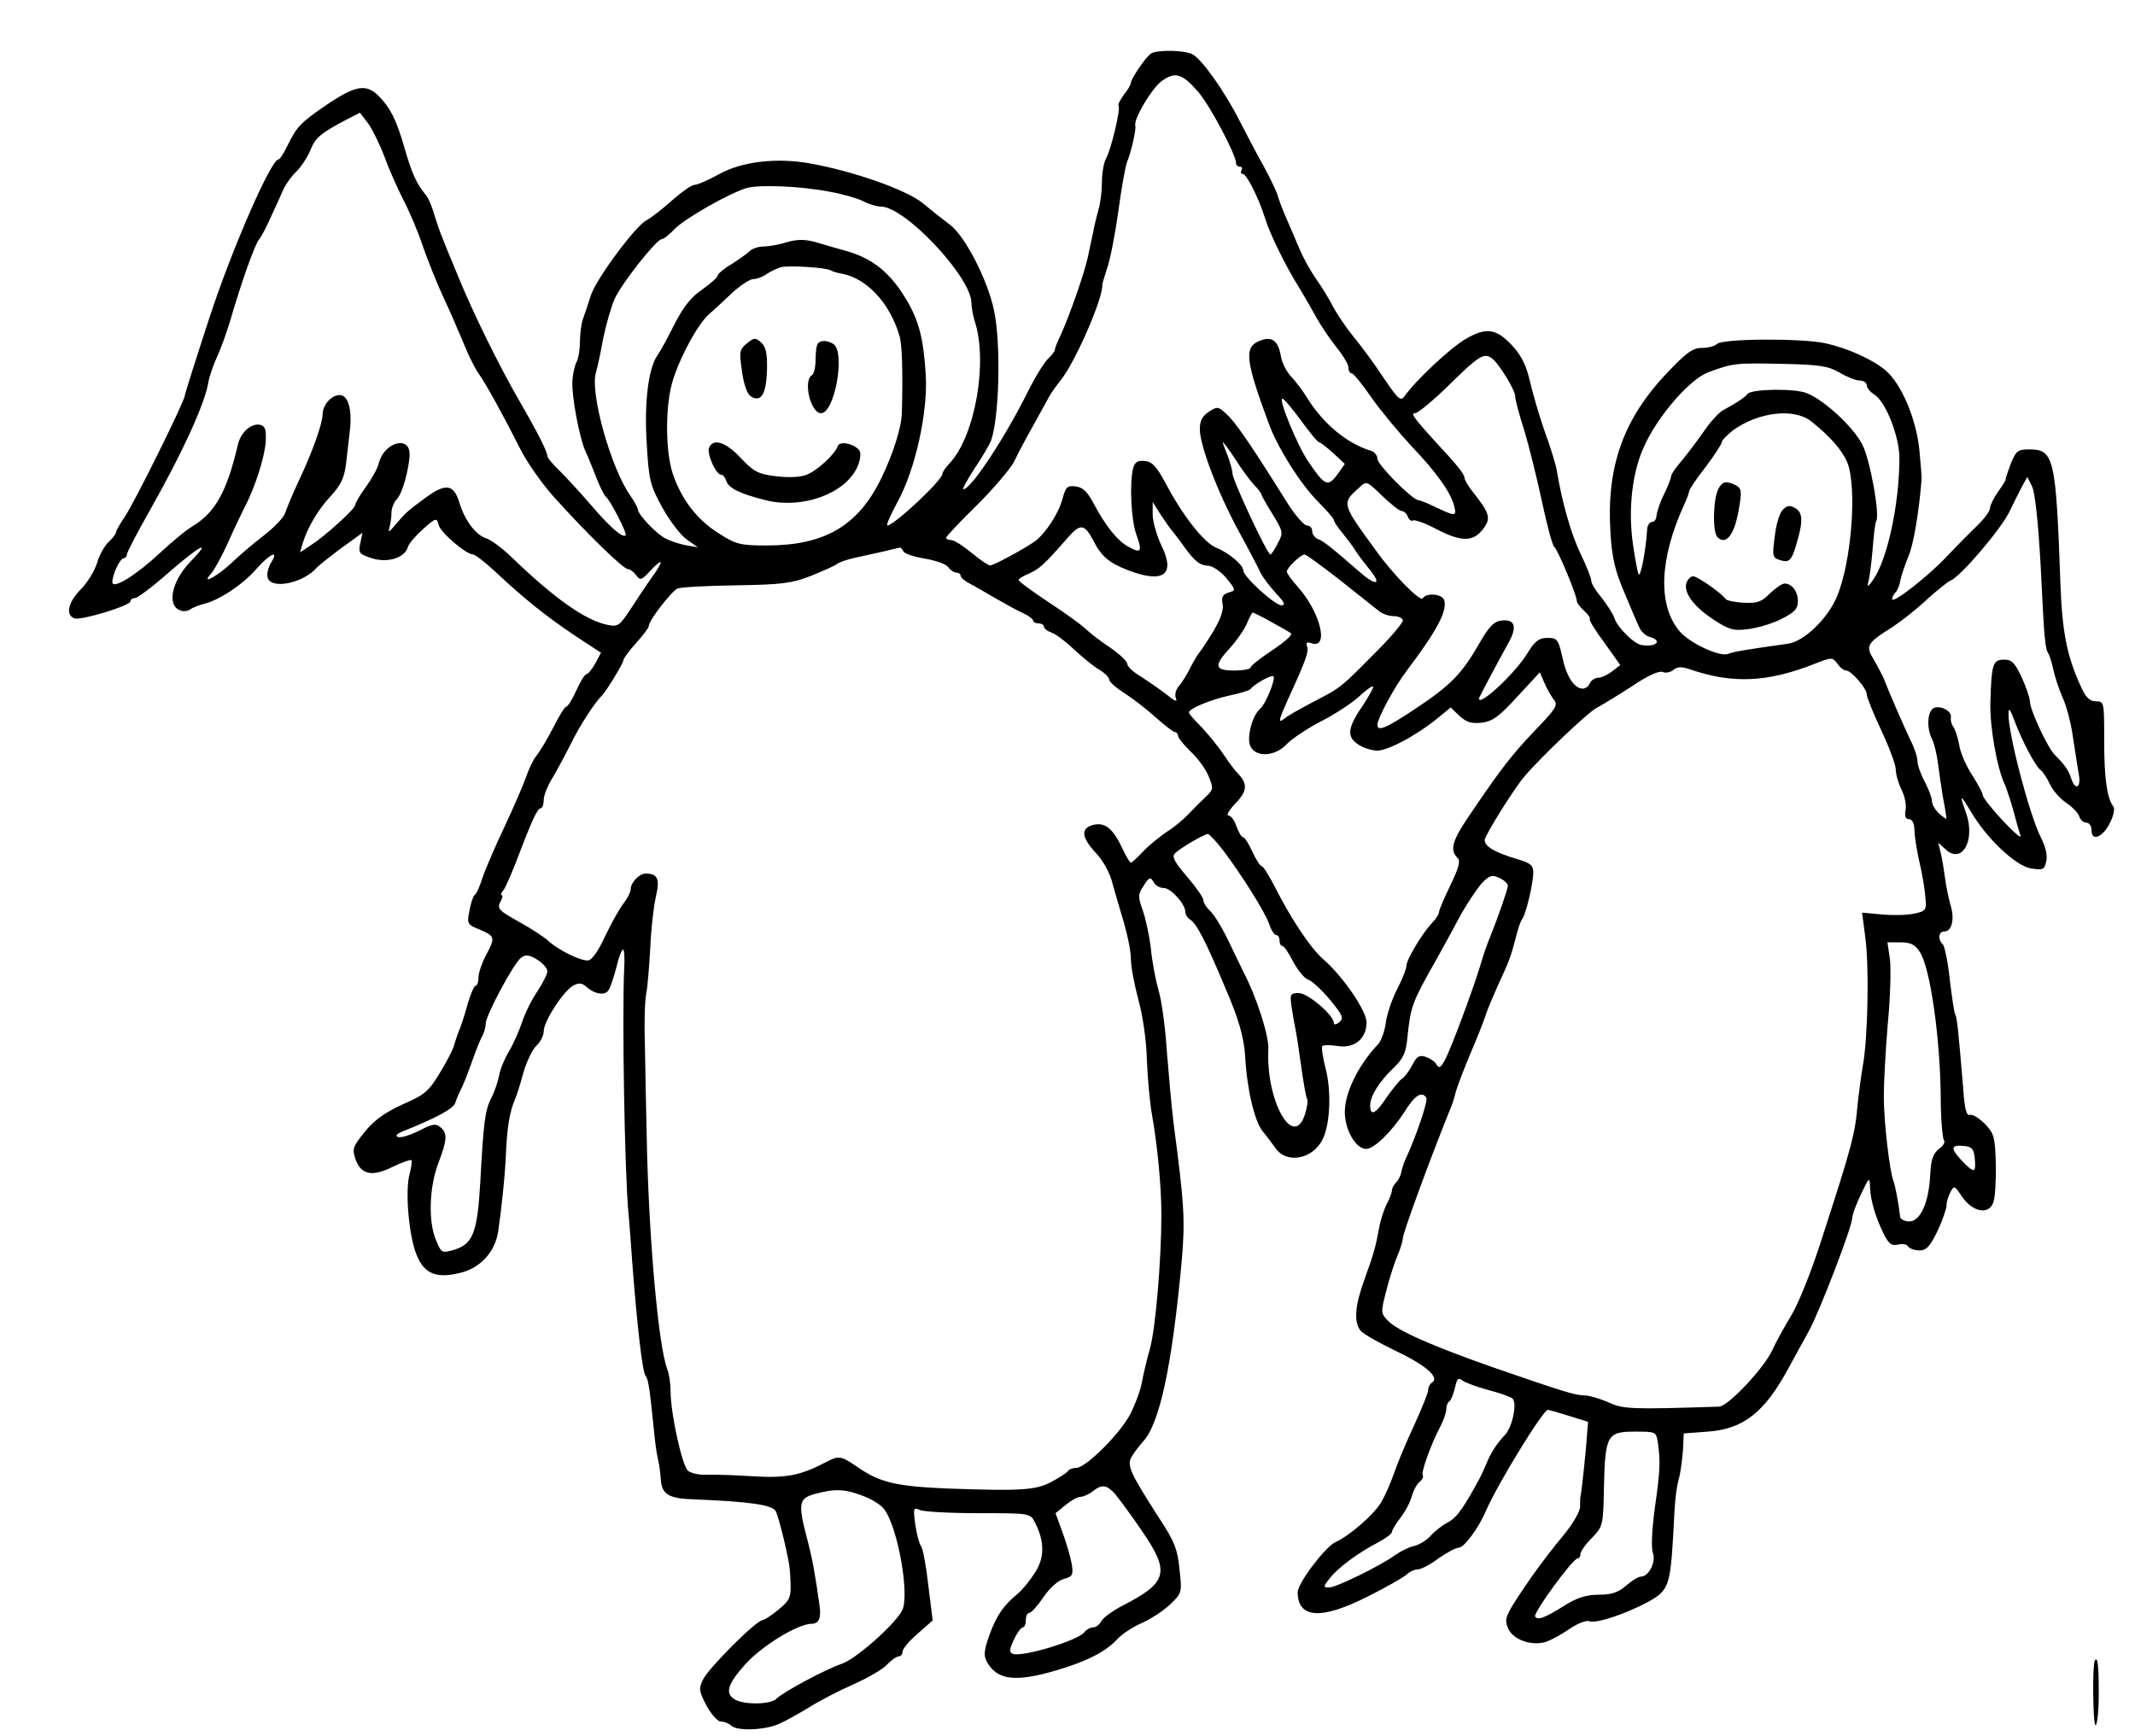 <?xml version="1.0" standalone="no"?>
<!DOCTYPE svg PUBLIC "-//W3C//DTD SVG 20010904//EN"
 "http://www.w3.org/TR/2001/REC-SVG-20010904/DTD/svg10.dtd">
<svg version="1.0" xmlns="http://www.w3.org/2000/svg"
 width="589pt" height="479pt" viewBox="0 0 589 479"
 preserveAspectRatio="xMidYMid meet">
<g transform="translate(0,479) scale(0.1,-0.1)"
fill="#000000" stroke="none">
<path d="M3175 4642 c-15 -10 -55 -70 -55 -80 0 -5 -9 -21 -20 -34 -10 -14
-17 -28 -14 -30 6 -7 -20 -119 -35 -146 -6 -11 -11 -40 -11 -64 0 -24 -4 -59
-10 -78 -5 -19 -12 -46 -14 -60 -3 -14 -10 -45 -15 -70 -10 -45 -49 -158 -76
-217 -8 -17 -15 -34 -15 -38 0 -4 -8 -15 -18 -24 -10 -9 -35 -49 -55 -89 -65
-131 -158 -271 -179 -272 -4 0 10 26 31 58 21 31 41 66 45 76 23 64 28 270 8
361 -18 84 -79 202 -120 234 -19 14 -54 42 -77 61 -46 37 -192 88 -310 109
-93 17 -190 5 -252 -30 -29 -16 -59 -29 -67 -29 -8 0 -36 -20 -62 -43 -27 -24
-59 -49 -71 -55 -31 -17 -138 -161 -153 -207 -7 -22 -16 -50 -21 -63 -5 -13
-9 -41 -9 -63 0 -22 -4 -49 -10 -59 -5 -10 -10 -33 -11 -52 -2 -42 19 -154 36
-193 8 -16 21 -50 31 -75 10 -25 21 -47 25 -50 12 -9 60 -102 55 -107 -8 -8
-42 21 -96 84 -30 35 -70 78 -87 95 -18 17 -33 35 -33 40 0 12 -29 69 -75 148
-59 102 -130 247 -170 345 -21 50 -41 99 -45 110 -5 11 -14 38 -21 60 -6 22
-16 46 -22 54 -29 36 -40 60 -62 136 -22 76 -38 107 -71 141 -35 34 -65 28
-147 -28 -70 -48 -78 -58 -104 -110 -10 -21 -21 -38 -25 -38 -20 0 -127 -244
-189 -433 -38 -116 -69 -214 -69 -218 0 -15 -138 -293 -164 -332 -14 -21 -26
-41 -26 -46 0 -4 -9 -16 -20 -26 -11 -10 -26 -36 -32 -58 -7 -22 -27 -55 -45
-73 -35 -35 -43 -71 -18 -80 18 -7 155 35 155 47 0 5 6 9 13 9 6 0 48 31 92
70 86 75 122 94 62 32 -53 -54 -68 -122 -30 -136 8 -4 21 -2 27 2 6 5 24 12
39 16 42 10 108 54 145 97 37 42 63 53 40 17 -8 -13 -12 -31 -10 -40 7 -36 99
-18 137 27 6 6 36 30 67 53 l58 42 -6 -29 c-6 -26 -3 -30 31 -41 43 -14 91 0
100 30 3 11 23 33 43 51 35 31 37 31 42 11 5 -21 75 -81 95 -82 6 0 33 -21 61
-47 80 -75 140 -123 219 -176 l73 -48 -16 -30 c-9 -16 -20 -29 -24 -29 -4 0
-17 -20 -28 -45 -11 -25 -24 -45 -28 -45 -4 0 -20 -26 -36 -58 -16 -31 -37
-66 -46 -77 -9 -11 -22 -38 -29 -60 -8 -22 -35 -85 -61 -140 -26 -55 -53 -118
-60 -140 -7 -22 -16 -42 -21 -45 -4 -3 -10 -22 -14 -43 -7 -36 -6 -38 29 -52
42 -18 43 -22 16 -72 -11 -21 -20 -48 -20 -60 0 -13 -4 -23 -8 -23 -4 0 -13
-21 -21 -47 -7 -27 -17 -57 -21 -68 -5 -11 -12 -31 -16 -45 -3 -14 -22 -50
-41 -81 -30 -50 -42 -60 -102 -86 -48 -22 -78 -43 -104 -75 -34 -42 -36 -48
-26 -77 15 -42 46 -49 103 -20 25 12 48 20 51 18 2 -3 0 -20 -5 -38 -13 -47
-2 -174 20 -225 22 -53 57 -65 127 -46 51 15 88 57 97 110 9 60 19 152 22 220
3 69 10 112 24 145 5 11 16 45 24 76 9 30 25 64 36 74 11 10 20 28 20 40 0 27
55 112 82 126 15 8 24 7 36 -4 24 -21 53 -25 62 -7 5 8 14 36 21 63 6 26 14
47 18 47 3 0 5 -24 3 -52 -6 -130 1 -564 12 -678 3 -30 7 -89 10 -130 13 -170
28 -306 37 -316 8 -9 12 -41 24 -159 2 -22 6 -53 10 -70 4 -16 7 -42 8 -57 3
-42 22 -53 95 -55 149 -6 212 -15 222 -32 9 -18 37 -133 39 -163 5 -76 4 -79
-30 -108 -19 -16 -39 -29 -45 -30 -17 0 -147 -130 -164 -163 -13 -26 -12 -32
9 -73 14 -25 31 -44 40 -44 10 0 22 -5 28 -11 16 -16 96 -13 135 6 18 8 55 29
83 46 27 17 81 45 120 62 38 17 80 41 92 54 12 13 27 23 33 23 5 0 10 6 10 13
0 8 19 30 42 50 l41 36 -12 97 c-6 54 -15 102 -20 108 -5 6 -12 33 -16 60 -6
45 -5 48 12 40 10 -5 83 -9 161 -9 143 0 144 0 157 -25 27 -53 27 -97 1 -138
-14 -22 -35 -48 -48 -59 -40 -33 -58 -59 -78 -113 -15 -42 -17 -57 -8 -74 28
-52 79 -58 191 -25 85 25 136 51 168 85 13 15 44 35 69 46 25 11 60 34 78 51
33 32 33 33 26 97 -5 54 -14 77 -52 135 -88 137 -95 153 -78 179 8 13 21 29
28 37 47 49 81 207 108 499 10 114 7 158 -22 378 -6 48 -14 139 -19 202 -4 63
-14 139 -23 168 -8 29 -18 81 -21 115 -4 34 -14 81 -22 104 -14 39 -14 45 2
69 15 24 19 25 27 11 5 -10 17 -17 28 -17 20 0 60 -44 60 -66 0 -7 6 -17 13
-21 18 -11 43 -59 97 -188 38 -88 51 -135 55 -188 5 -93 26 -180 48 -208 12
-14 28 -36 36 -47 31 -45 105 -30 131 27 20 43 23 132 7 193 -8 31 -12 59 -9
62 3 3 22 3 42 0 46 -8 80 20 80 65 0 32 -65 127 -119 174 -36 31 -90 113
-134 200 -16 31 -32 57 -36 57 -4 0 -16 18 -26 40 -10 22 -21 40 -26 40 -4 0
-12 14 -18 30 -5 17 -16 30 -22 30 -7 0 2 15 19 33 34 35 35 55 4 86 -7 8 -21
26 -30 40 -20 30 -47 64 -79 97 -13 13 -23 25 -23 28 0 11 61 36 112 47 29 6
55 14 58 18 11 14 58 40 63 35 7 -7 -21 -76 -36 -89 -23 -19 -39 -83 -27 -105
16 -31 69 -27 101 8 15 15 57 43 94 62 37 19 83 49 103 67 19 18 37 31 40 29
2 -3 -10 -24 -26 -49 -43 -62 -48 -88 -18 -109 13 -10 37 -18 53 -19 29 -2
110 41 171 91 l34 28 24 -23 c20 -18 33 -22 62 -19 30 4 48 17 98 72 l62 67
13 -30 c7 -17 19 -37 26 -46 12 -14 5 -25 -53 -85 -60 -63 -91 -102 -171 -220
-57 -82 -65 -108 -42 -131 9 -9 3 -28 -20 -76 -17 -35 -31 -68 -31 -73 0 -6
-8 -19 -19 -30 -29 -31 -71 -102 -71 -119 0 -8 -12 -38 -26 -65 -14 -27 -28
-69 -31 -92 -3 -24 -13 -51 -22 -60 -54 -57 -91 -133 -91 -186 0 -49 30 -102
59 -102 22 0 72 49 108 106 27 43 46 54 58 35 5 -9 -29 -108 -56 -166 -6 -12
-11 -29 -13 -38 -1 -9 -8 -23 -14 -29 -7 -7 -12 -17 -12 -22 0 -6 -6 -23 -14
-37 -7 -14 -16 -41 -20 -60 -12 -64 -15 -74 -40 -144 -28 -76 -32 -121 -13
-146 7 -9 51 -34 99 -57 82 -39 121 -73 98 -87 -5 -3 -10 -12 -10 -20 0 -8
-18 -52 -39 -98 -22 -47 -47 -107 -56 -134 -9 -26 -25 -62 -36 -80 -21 -34
-87 -91 -125 -108 -28 -13 -104 -113 -104 -138 0 -73 66 -77 195 -11 50 25 97
52 106 60 8 8 22 14 31 14 8 0 34 13 56 30 23 16 49 30 57 30 14 0 55 55 75
103 33 75 157 277 170 277 4 0 31 -8 60 -17 l51 -16 -6 -76 c-8 -82 -13 -123
-15 -131 -1 -3 -1 -14 -1 -26 1 -12 -18 -46 -45 -79 -53 -64 -100 -129 -139
-191 -22 -36 -24 -45 -14 -68 15 -32 68 -49 107 -35 15 6 44 22 64 36 21 14
44 23 52 20 19 -8 106 22 166 55 53 30 58 45 66 183 5 107 8 126 18 165 3 14
7 45 9 70 l2 45 66 5 c99 7 157 53 223 175 15 28 40 73 56 102 30 55 120 289
120 313 0 8 11 38 24 65 23 48 24 49 25 19 1 -36 16 -85 39 -131 13 -25 21
-31 38 -27 12 3 25 1 28 -5 4 -6 18 -11 31 -11 20 0 29 11 50 53 14 30 25 62
25 71 0 10 5 26 11 37 10 19 11 18 32 -13 29 -42 73 -51 86 -16 5 13 8 60 7
106 -2 75 -5 85 -30 111 -16 16 -34 27 -41 25 -10 -4 -15 15 -19 73 -13 156
-17 197 -22 204 -3 5 -9 48 -15 96 -5 48 -14 92 -19 97 -15 15 -12 36 4 36 21
0 29 35 17 73 -5 17 -12 51 -15 74 -3 22 -8 54 -12 70 l-7 28 22 -20 c45 -39
81 27 55 102 -19 53 -17 54 13 4 44 -75 123 -149 165 -157 34 -5 38 -4 43 19
4 16 -1 39 -14 65 -32 62 -91 288 -90 342 0 19 4 15 17 -20 21 -56 59 -127 72
-135 5 -3 16 -20 25 -38 8 -18 29 -41 45 -52 17 -11 33 -28 36 -37 3 -10 12
-18 20 -18 8 0 14 -9 14 -21 0 -32 32 -19 51 21 10 19 14 40 9 45 -17 23 -25
76 -25 180 0 108 0 110 -23 110 -17 0 -28 11 -41 40 -39 85 -52 150 -57 290
-12 342 -18 365 -85 365 -33 0 -37 -4 -52 -40 -8 -22 -15 -42 -14 -43 1 -1 -8
-16 -21 -34 -12 -17 -22 -38 -22 -45 0 -8 -17 -31 -37 -50 -21 -20 -58 -58
-83 -84 -48 -52 -150 -132 -150 -117 0 5 4 13 9 18 6 6 12 21 14 35 3 14 13
43 22 65 14 32 29 122 36 210 1 6 -2 44 -6 85 -9 85 -49 180 -93 218 -34 29
-103 61 -167 75 -65 14 -283 13 -298 -2 -6 -6 -25 -11 -42 -11 -25 0 -43 -13
-95 -68 -122 -128 -169 -260 -157 -444 4 -66 13 -104 37 -160 17 -40 35 -84
41 -96 5 -13 18 -26 29 -29 37 -10 21 -29 -20 -23 -21 2 -68 49 -76 74 -4 12
-20 37 -35 56 -16 19 -29 40 -29 47 0 8 -13 41 -30 76 -26 54 -51 143 -65 228
-2 14 -17 64 -34 110 -16 46 -34 109 -41 140 -9 39 -23 68 -45 92 -46 51 -74
55 -131 22 -43 -25 -138 -114 -169 -158 -11 -15 -17 -10 -59 52 -25 38 -62 88
-82 112 -19 23 -44 60 -56 82 -11 22 -32 56 -47 77 -14 20 -35 57 -45 81 -10
24 -27 62 -36 84 -10 22 -21 51 -25 65 -4 14 -22 50 -38 80 -17 30 -47 87 -67
126 -42 83 -104 170 -130 184 -22 12 -100 13 -115 2z m131 -106 c32 -37 104
-173 104 -196 0 -6 5 -10 11 -10 5 0 7 -4 4 -10 -3 -5 -2 -10 4 -10 10 0 43
-65 61 -122 13 -43 58 -135 95 -193 13 -22 34 -58 46 -80 12 -22 37 -59 55
-82 19 -23 34 -48 34 -57 0 -9 4 -16 9 -16 5 0 29 -30 54 -66 25 -36 75 -96
110 -134 69 -72 110 -129 119 -167 7 -28 3 -28 -50 -3 -22 11 -45 20 -49 20
-17 1 -113 98 -113 114 0 9 -8 19 -17 22 -67 20 -133 75 -178 148 -11 18 -30
43 -42 56 -13 13 -26 38 -29 56 -8 45 -25 57 -58 44 -45 -17 -41 -53 27 -236
25 -64 84 -158 132 -207 25 -25 45 -48 45 -52 0 -4 10 -20 23 -35 12 -15 29
-37 37 -50 8 -13 26 -36 39 -52 34 -42 18 -46 -27 -7 -76 66 -101 87 -117 92
-8 4 -15 13 -15 22 0 8 -6 15 -14 15 -8 0 -32 27 -53 60 -105 168 -146 227
-169 247 -23 22 -26 22 -49 7 -18 -12 -25 -25 -25 -48 0 -45 49 -174 107 -281
27 -49 54 -101 61 -116 7 -14 27 -39 43 -57 23 -24 26 -32 14 -32 -18 0 -105
79 -105 96 0 15 -40 49 -75 63 -33 13 -93 89 -140 179 -24 44 -36 58 -56 60
-20 2 -28 -2 -33 -20 -10 -40 -6 -142 9 -183 17 -47 13 -53 -21 -34 -31 16
-64 58 -97 120 -17 32 -30 45 -50 47 -23 3 -27 -2 -36 -35 -11 -41 -48 -97
-78 -118 -32 -22 -112 -65 -121 -65 -6 0 -29 16 -52 35 -23 19 -48 35 -56 35
-8 0 -14 3 -14 6 0 4 38 44 85 90 46 46 93 101 103 121 10 21 33 65 52 98 18
33 38 69 44 80 6 11 21 32 33 47 41 52 117 227 114 263 0 2 6 22 13 44 8 21
22 92 31 157 9 66 20 128 25 139 10 24 25 87 22 98 -5 18 43 99 70 121 39 30
59 24 104 -28z m-2245 -179 c12 -34 36 -87 51 -117 16 -30 41 -88 54 -128 14
-40 38 -100 54 -135 16 -34 41 -91 56 -127 14 -36 34 -76 44 -90 20 -28 67
-113 116 -210 18 -36 59 -94 91 -130 88 -98 192 -200 205 -200 6 0 16 -8 23
-17 11 -15 15 -14 37 10 38 41 41 32 7 -15 -17 -24 -44 -65 -61 -91 -29 -44
-34 -47 -62 -41 -61 12 -148 74 -266 188 -25 24 -55 46 -67 50 -30 9 -60 49
-75 97 -16 54 -38 57 -95 15 -53 -39 -54 -41 -84 -76 -15 -18 -19 -20 -15 -7
3 10 6 29 6 42 0 13 7 30 15 38 15 15 34 84 35 124 0 53 -71 32 -85 -25 -3
-14 -20 -44 -36 -66 -16 -22 -29 -44 -29 -49 0 -11 -83 -86 -122 -111 l-30
-20 7 25 c14 45 43 94 79 132 27 30 36 49 41 90 3 29 8 68 10 87 7 59 -4 100
-28 100 -22 0 -46 -26 -47 -52 0 -26 -28 -105 -65 -183 -18 -38 -35 -80 -39
-92 -4 -11 -30 -39 -59 -61 -29 -22 -68 -56 -88 -75 -42 -39 -86 -62 -57 -30
9 10 31 50 48 88 17 39 38 81 45 96 28 52 56 140 58 181 2 34 -2 43 -16 46
-24 5 -54 -22 -61 -56 -30 -128 -62 -186 -125 -224 -20 -12 -59 -45 -88 -72
-66 -62 -133 -104 -133 -82 0 21 21 66 32 66 4 0 8 5 8 10 0 6 29 61 64 123
90 159 149 289 160 348 3 20 15 53 25 75 10 21 26 66 36 99 30 103 67 209 80
225 7 8 22 38 34 65 13 28 28 61 34 75 7 14 22 35 35 47 13 13 30 39 38 58 14
35 28 47 98 84 l39 20 23 -30 c12 -17 32 -58 45 -92z m1228 -96 c35 -6 76 -18
92 -26 15 -8 38 -15 49 -15 67 0 250 -195 250 -266 0 -11 4 -34 9 -50 37 -113
1 -317 -69 -392 -11 -11 -20 -25 -20 -29 0 -18 -133 -142 -152 -143 -4 0 8 28
27 63 50 90 85 249 79 352 -6 98 -18 147 -51 204 -45 77 -94 118 -170 139 -24
7 -61 17 -83 24 -30 8 -49 8 -79 0 -21 -7 -50 -12 -64 -12 -14 0 -32 -6 -39
-13 -7 -7 -30 -23 -50 -36 -21 -12 -38 -27 -38 -31 0 -5 -19 -22 -43 -39 -31
-21 -52 -48 -77 -97 -19 -38 -40 -76 -46 -84 -25 -35 -37 -129 -30 -241 6
-104 9 -117 43 -179 20 -36 50 -76 67 -88 l31 -22 -35 6 c-19 4 -46 13 -59 21
-27 17 -70 64 -71 76 0 5 -9 22 -20 38 -54 75 -113 285 -96 341 4 13 13 55 20
94 8 38 22 88 32 110 21 45 114 162 129 164 6 0 23 14 38 30 29 28 145 95 196
111 33 10 148 6 230 -10z m3 -217 c4 -3 18 -7 30 -9 69 -13 132 -80 159 -170
8 -24 10 -102 7 -215 -1 -39 -24 -112 -56 -178 -64 -133 -157 -187 -317 -187
-73 0 -85 3 -133 34 -59 37 -102 93 -126 164 -21 63 -21 193 1 260 22 69 71
157 101 182 13 11 41 37 63 58 22 20 48 37 57 37 10 0 26 6 37 14 11 7 29 16
40 19 23 5 124 -1 137 -9z m1823 -242 c19 -13 65 -88 65 -105 0 -9 11 -51 25
-94 13 -43 35 -132 49 -197 14 -66 29 -122 34 -125 9 -6 62 -133 62 -149 0 -5
9 -17 20 -27 11 -10 18 -20 16 -23 -3 -2 15 -32 40 -65 l44 -62 -22 -17 c-13
-10 -30 -18 -39 -18 -9 0 -19 -7 -23 -15 -3 -8 -12 -15 -19 -15 -24 0 -46 34
-57 88 -11 48 -14 52 -41 52 -23 0 -34 -8 -55 -42 -33 -55 -135 -150 -134
-125 0 2 54 104 83 156 23 42 16 63 -20 59 -21 -2 -35 -16 -63 -65 -47 -82
-78 -114 -176 -179 -81 -54 -104 -63 -104 -44 0 18 47 105 82 151 84 111 112
166 102 194 -7 17 -50 20 -59 4 -7 -10 -82 66 -129 132 -95 130 -95 130 -47
173 21 20 22 19 64 -22 24 -23 48 -42 54 -42 6 0 14 -7 17 -16 3 -8 10 -13 14
-10 5 3 35 -8 67 -25 68 -35 100 -34 127 2 22 29 18 43 -29 102 -13 16 -23 34
-23 40 0 7 -20 33 -43 58 -98 106 -107 119 -93 119 8 0 51 36 96 80 79 78 94
87 115 72z m960 -40 c20 -12 45 -22 56 -22 10 0 19 -6 19 -13 0 -7 9 -18 20
-25 32 -19 70 -116 70 -176 0 -128 -34 -284 -74 -338 -12 -17 -16 -18 -12 -5
3 10 9 51 12 90 3 39 7 74 10 79 11 17 -17 170 -38 211 -25 49 -105 123 -153
142 -32 14 -154 12 -164 -2 -6 -9 -34 -27 -66 -44 -11 -5 -36 -32 -55 -60 -19
-27 -47 -64 -62 -82 -15 -17 -28 -36 -28 -42 0 -5 -9 -28 -20 -50 -11 -22 -19
-48 -20 -57 0 -10 -6 -18 -12 -18 -7 0 -14 -10 -14 -22 -3 -52 -17 -128 -23
-123 -3 4 -10 41 -16 83 -14 98 -2 200 31 271 38 84 126 185 177 204 68 25 76
26 204 23 103 -2 127 -6 158 -24z m-1486 -132 c24 -33 46 -60 50 -60 3 0 21
-14 39 -30 l32 -30 -21 -30 c-26 -34 -34 -31 -80 37 -30 44 -83 173 -71 173 4
0 27 -27 51 -60z m1407 -2 c53 -42 85 -79 100 -113 28 -69 12 -280 -30 -375
-26 -59 -90 -120 -133 -126 -120 -17 -150 -22 -165 -28 -22 -10 -108 30 -135
63 -60 72 -55 199 13 348 8 17 14 34 14 38 0 4 20 34 45 66 25 33 45 64 45 69
0 5 14 19 30 32 70 51 168 63 216 26z m-1588 -105 c17 -27 40 -58 51 -70 12
-12 21 -25 21 -27 0 -3 14 -28 31 -55 29 -48 30 -51 14 -80 -8 -17 -18 -31
-20 -31 -9 0 -105 206 -105 224 0 9 -7 32 -14 51 -8 19 -14 35 -12 35 1 0 17
-21 34 -47z m2222 -299 c10 -208 12 -223 22 -239 3 -5 9 -25 13 -44 4 -18 15
-52 25 -75 11 -23 24 -73 29 -111 6 -39 13 -85 16 -102 7 -37 -10 -45 -21 -11
-7 22 -16 36 -46 66 -20 21 -68 124 -68 147 0 9 -10 38 -22 65 -19 41 -28 50
-49 50 -31 0 -35 -11 -38 -118 -2 -66 18 -181 40 -227 5 -11 15 -42 23 -70 7
-27 16 -59 20 -70 4 -11 -17 7 -48 40 -31 33 -56 65 -56 71 0 6 -13 30 -29 55
-16 24 -33 62 -36 84 -4 22 -12 45 -17 51 -5 7 -7 17 -6 24 4 17 -26 34 -46
27 -19 -7 -22 -57 -5 -88 5 -11 12 -39 15 -62 3 -23 9 -66 14 -96 6 -30 10
-57 10 -59 0 -3 -9 3 -20 13 -11 10 -20 25 -20 34 0 9 -9 33 -20 54 -11 20
-20 46 -20 56 0 11 -8 36 -19 58 -17 35 -61 136 -75 173 -4 8 -15 30 -26 49
-24 39 -21 46 51 91 27 18 70 52 96 77 27 24 55 47 64 51 29 12 140 143 163
191 12 25 28 57 35 70 l14 25 13 -26 c8 -16 17 -97 24 -224z m-2395 100 c5 -7
19 -24 30 -40 31 -43 45 -54 68 -55 12 0 35 -16 50 -34 27 -33 27 -34 6 -40
-16 -5 -20 -13 -16 -32 3 -17 -6 -42 -27 -77 -17 -28 -34 -53 -37 -56 -3 -3
-14 -21 -24 -40 -9 -19 -24 -43 -32 -52 -9 -10 -13 -25 -9 -34 5 -12 -3 -9
-26 10 -18 14 -50 36 -70 49 -21 12 -38 28 -38 35 0 7 -21 27 -47 45 -26 17
-57 41 -68 52 -12 11 -58 45 -103 74 -45 30 -82 57 -82 61 0 3 13 11 30 18 28
13 40 23 108 101 33 37 44 35 68 -10 22 -44 44 -62 95 -82 99 -38 133 -13 93
68 -13 28 -24 66 -24 85 l0 35 22 -35 c13 -19 27 -40 33 -46z m-743 -55 c2 -6
28 -15 58 -20 30 -5 60 -15 66 -24 6 -8 16 -15 23 -15 6 0 11 -4 11 -8 0 -5
10 -14 23 -21 12 -6 45 -25 72 -41 28 -16 62 -35 78 -42 15 -7 27 -16 27 -20
0 -4 7 -8 15 -8 8 0 15 -4 15 -9 0 -5 9 -12 20 -16 11 -3 39 -24 62 -46 24
-22 55 -48 71 -57 15 -9 27 -21 27 -27 0 -6 19 -23 43 -38 23 -15 62 -45 86
-67 25 -22 48 -40 53 -40 4 0 8 -5 8 -10 0 -6 16 -25 34 -43 19 -17 42 -48 50
-68 14 -34 14 -37 -7 -57 -12 -11 -33 -32 -47 -47 -14 -15 -41 -38 -61 -50
-19 -13 -49 -37 -65 -54 -16 -17 -31 -31 -34 -31 -3 0 -14 18 -24 40 -26 55
-48 72 -80 64 -35 -9 -33 -34 7 -77 20 -21 39 -55 46 -84 7 -26 22 -76 32
-110 10 -34 19 -79 19 -100 0 -21 10 -72 21 -113 12 -44 22 -113 23 -165 2
-49 8 -117 14 -150 15 -84 26 -198 26 -275 0 -128 -16 -313 -31 -369 -9 -31
-19 -74 -23 -96 -4 -22 -19 -62 -33 -89 -31 -56 -122 -146 -148 -146 -10 0
-20 -4 -23 -9 -3 -5 -24 -18 -46 -30 -44 -23 -86 -25 -285 -18 -140 6 -186 16
-246 57 -51 35 -54 35 -94 14 -67 -35 -108 -43 -200 -37 -49 3 -106 5 -125 4
-20 -1 -43 4 -52 11 -16 14 -48 157 -48 220 0 20 -4 47 -9 60 -25 64 -52 371
-57 648 -2 85 -4 200 -5 255 -2 55 0 116 4 135 4 19 8 76 11 125 2 50 9 112
15 139 12 51 6 65 -27 66 -18 0 -42 -25 -42 -43 0 -8 -9 -26 -20 -40 -11 -14
-34 -55 -51 -91 -21 -45 -37 -66 -48 -66 -23 0 -80 29 -106 52 -11 11 -48 35
-82 54 -56 31 -62 37 -53 55 6 10 8 19 4 19 -3 0 -2 6 4 13 6 6 22 44 37 82
44 116 58 145 67 145 4 0 8 10 8 23 0 12 11 40 25 62 13 22 36 65 51 95 23 47
65 112 84 130 12 12 60 90 60 99 0 4 16 26 35 47 19 21 35 42 35 47 0 15 62
95 79 103 9 4 82 8 163 9 127 2 154 6 205 26 32 13 64 27 71 32 7 6 31 14 55
19 23 5 58 13 77 17 19 5 38 9 42 10 3 0 8 -4 10 -10z m1204 -79 c49 -39 97
-77 107 -85 9 -8 28 -15 42 -15 14 0 25 -6 25 -12 0 -7 -33 -46 -73 -86 -100
-101 -96 -98 -173 -138 -38 -20 -75 -41 -81 -47 -18 -14 -16 -5 11 55 49 107
57 130 52 144 -4 11 -1 14 13 9 48 -15 24 85 -38 155 -17 19 -31 38 -31 43 0
10 38 47 49 47 5 0 48 -32 97 -70z m-189 -116 c26 -14 51 -28 55 -32 4 -4 -20
-25 -52 -46 -33 -22 -60 -43 -60 -48 0 -4 -20 -8 -45 -8 -55 0 -57 13 -11 63
18 20 39 50 46 67 7 16 14 30 16 30 1 0 25 -11 51 -26z m1586 -134 c14 0 57
-49 57 -66 0 -8 18 -52 40 -99 22 -47 40 -95 40 -108 0 -13 7 -38 16 -56 9
-18 14 -43 11 -57 -3 -16 0 -24 9 -24 8 0 14 -10 15 -22 1 -27 5 -57 19 -118
5 -25 11 -60 12 -79 3 -32 1 -35 -32 -42 -19 -4 -59 -5 -89 -2 l-54 5 9 -68
c11 -83 7 -281 -7 -355 -5 -30 -11 -76 -14 -103 -7 -85 -15 -115 -101 -380
-26 -82 -63 -174 -82 -205 -19 -31 -43 -75 -53 -97 -24 -51 -122 -154 -146
-155 -244 -8 -265 -7 -306 12 -23 10 -53 19 -66 19 -25 0 -57 10 -251 77 -168
59 -266 102 -291 129 -20 21 -20 23 -4 85 9 35 23 78 31 96 7 17 14 38 14 46
0 15 78 226 128 350 7 15 15 39 18 54 4 14 22 62 41 107 19 44 38 93 43 109 5
15 19 48 31 75 32 69 37 82 50 132 6 25 14 50 19 55 10 14 30 98 30 128 0 19
-8 26 -42 36 -65 19 -93 36 -92 54 2 14 78 137 109 174 44 52 176 178 200 190
17 9 61 36 98 60 41 28 74 43 84 39 8 -4 22 -1 30 6 11 9 22 9 46 1 116 -40
213 -36 342 15 49 19 50 19 64 1 7 -11 18 -19 24 -19z m-1718 -497 c51 -68
115 -169 127 -204 5 -16 14 -29 19 -29 5 0 9 -7 9 -15 0 -8 3 -15 8 -15 4 0
18 -20 30 -44 13 -24 31 -46 41 -49 9 -2 36 -27 59 -54 36 -44 40 -52 27 -63
-8 -7 -15 -8 -15 -3 0 22 -72 83 -97 83 -23 0 -25 -3 -20 -37 3 -21 8 -49 11
-63 3 -14 10 -61 16 -104 6 -44 13 -83 16 -88 3 -5 0 -24 -6 -43 -32 -98 -108
38 -101 181 2 37 -34 147 -68 211 -5 10 -23 48 -41 85 -17 36 -40 74 -51 84
-10 9 -19 23 -19 30 0 7 -20 36 -45 65 -36 42 -43 56 -33 65 14 14 79 52 90
53 3 1 23 -20 43 -46z m785 -97 c-1 -11 -28 -89 -49 -141 -7 -16 -19 -50 -26
-75 -20 -67 -81 -231 -98 -263 -12 -23 -17 -26 -24 -14 -4 8 -18 17 -30 21
-18 6 -25 1 -37 -23 -9 -17 -22 -34 -29 -38 -6 -4 -25 -27 -41 -50 -31 -47
-46 -54 -46 -23 0 26 25 66 66 105 26 25 33 41 37 85 9 85 13 95 81 215 12 22
40 72 60 110 21 39 50 82 63 97 22 23 29 25 49 16 13 -6 24 -16 24 -22z m1136
-182 c29 -43 56 -234 58 -396 0 -64 5 -120 9 -124 4 -5 -2 -16 -14 -24 -16
-13 -22 -29 -24 -72 -4 -77 -27 -128 -58 -128 -13 0 -24 6 -25 13 -4 36 -13
84 -18 97 -11 28 -27 165 -27 235 0 39 5 129 11 200 7 72 9 151 6 178 l-7 47
36 0 c28 0 40 -6 53 -26z m-3786 -54 c0 -8 -13 -33 -28 -56 -15 -22 -34 -60
-42 -85 -8 -24 -24 -60 -36 -80 -12 -20 -24 -49 -27 -66 -3 -16 -12 -44 -21
-61 -18 -35 -22 -67 -31 -234 -8 -138 -20 -170 -71 -186 -35 -10 -36 -10 -51
26 -22 51 -19 146 6 212 25 66 26 83 6 100 -13 11 -23 9 -59 -10 -25 -12 -50
-20 -58 -17 -8 3 -4 8 12 15 93 37 141 63 146 79 3 10 10 26 15 36 5 9 19 43
30 75 11 31 24 65 30 74 5 10 9 25 9 34 0 22 77 166 97 181 13 10 22 9 44 -4
16 -10 29 -24 29 -33z m3938 -517 c4 -41 -2 -41 -38 -3 -30 33 -28 42 10 38
20 -2 26 -9 28 -35z m-1343 -638 c32 -8 63 -19 68 -24 13 -13 -1 -79 -21 -100
-22 -23 -40 -50 -52 -81 -6 -14 -13 -29 -16 -35 -46 -86 -65 -112 -89 -125
-16 -8 -37 -25 -47 -36 -10 -12 -30 -25 -45 -29 -15 -3 -39 -15 -53 -25 -43
-31 -164 -90 -183 -90 -17 0 -17 2 2 26 23 29 78 70 134 99 20 11 37 23 37 28
0 5 11 23 24 40 14 18 27 44 31 59 4 15 13 32 21 39 8 6 12 15 9 19 -5 8 24
88 49 135 9 17 16 38 16 47 0 9 4 19 9 22 4 3 11 20 15 37 5 24 9 29 19 21 7
-6 40 -18 72 -27z m469 -147 c7 -52 6 -75 -9 -181 -8 -61 -10 -108 -5 -122 9
-24 -11 -65 -33 -65 -7 0 -25 -11 -41 -25 -22 -19 -40 -25 -76 -25 -33 0 -58
-8 -91 -28 -55 -35 -77 -44 -84 -32 -6 9 104 160 117 160 4 0 8 5 8 12 0 7 14
27 31 44 31 32 32 34 34 141 3 143 9 153 85 153 59 0 59 0 64 -32z m-1496
-142 c11 -14 44 -58 71 -98 80 -116 73 -144 -52 -208 -27 -14 -53 -33 -58 -42
-5 -10 -16 -18 -23 -18 -8 0 -19 -6 -25 -14 -19 -23 -171 -69 -197 -59 -10 4
-10 11 3 39 9 19 20 34 25 34 4 0 8 9 8 20 0 11 4 20 10 20 5 0 23 20 39 44
18 26 41 46 57 50 23 6 25 11 21 39 -3 18 -14 57 -25 87 l-20 55 27 22 c14 12
33 23 41 23 8 0 24 7 34 15 27 21 39 19 64 -9z m-698 -3 c25 -9 52 -26 60 -38
37 -50 70 -236 49 -278 -19 -38 -129 -136 -168 -148 -42 -14 -160 -77 -179
-96 -16 -16 -86 -17 -113 -3 -30 17 -23 42 27 98 46 51 145 112 184 112 19 0
26 16 21 50 -13 91 -19 126 -35 187 -25 95 -22 109 22 121 55 15 82 14 132 -5z"/>
<path d="M2061 3843 c-21 -17 -22 -23 -14 -77 5 -38 14 -63 25 -70 28 -17 42
7 44 73 1 46 -3 64 -16 76 -16 14 -19 14 -39 -2z"/>
<path d="M2257 3843 c-4 -3 -7 -23 -7 -44 0 -21 -4 -41 -10 -44 -25 -15 -4
-105 25 -105 38 0 68 169 34 191 -17 10 -33 11 -42 2z"/>
<path d="M1956 3554 c-6 -17 19 -74 34 -74 5 0 11 -8 14 -18 7 -19 38 -35 112
-53 98 -23 213 18 248 90 7 14 11 33 9 43 -5 20 -56 35 -62 17 -7 -22 -57 -68
-86 -79 -17 -7 -51 -8 -84 -4 -49 6 -61 12 -97 50 -42 45 -77 56 -88 28z"/>
<path d="M4741 3442 c-15 -27 -17 -120 -3 -134 23 -23 46 5 58 71 10 56 9 63
-7 72 -26 13 -37 11 -48 -9z"/>
<path d="M4917 3382 c-8 -9 -18 -42 -21 -74 -7 -52 -6 -57 14 -63 27 -9 33 -2
48 51 17 58 15 82 -7 93 -14 8 -22 6 -34 -7z"/>
<path d="M4653 3183 c-10 -26 18 -65 72 -101 44 -29 56 -33 96 -28 26 3 68 15
93 28 36 18 46 28 46 49 0 27 -16 49 -37 49 -6 0 -24 -12 -40 -27 -22 -23 -35
-28 -71 -26 -25 1 -48 6 -51 10 -11 16 -78 63 -90 63 -6 0 -14 -7 -18 -17z"/>
<path d="M5779 208 c-7 -13 -5 -178 2 -178 5 0 9 40 9 90 0 75 -3 102 -11 88z"/>
</g>
</svg>
